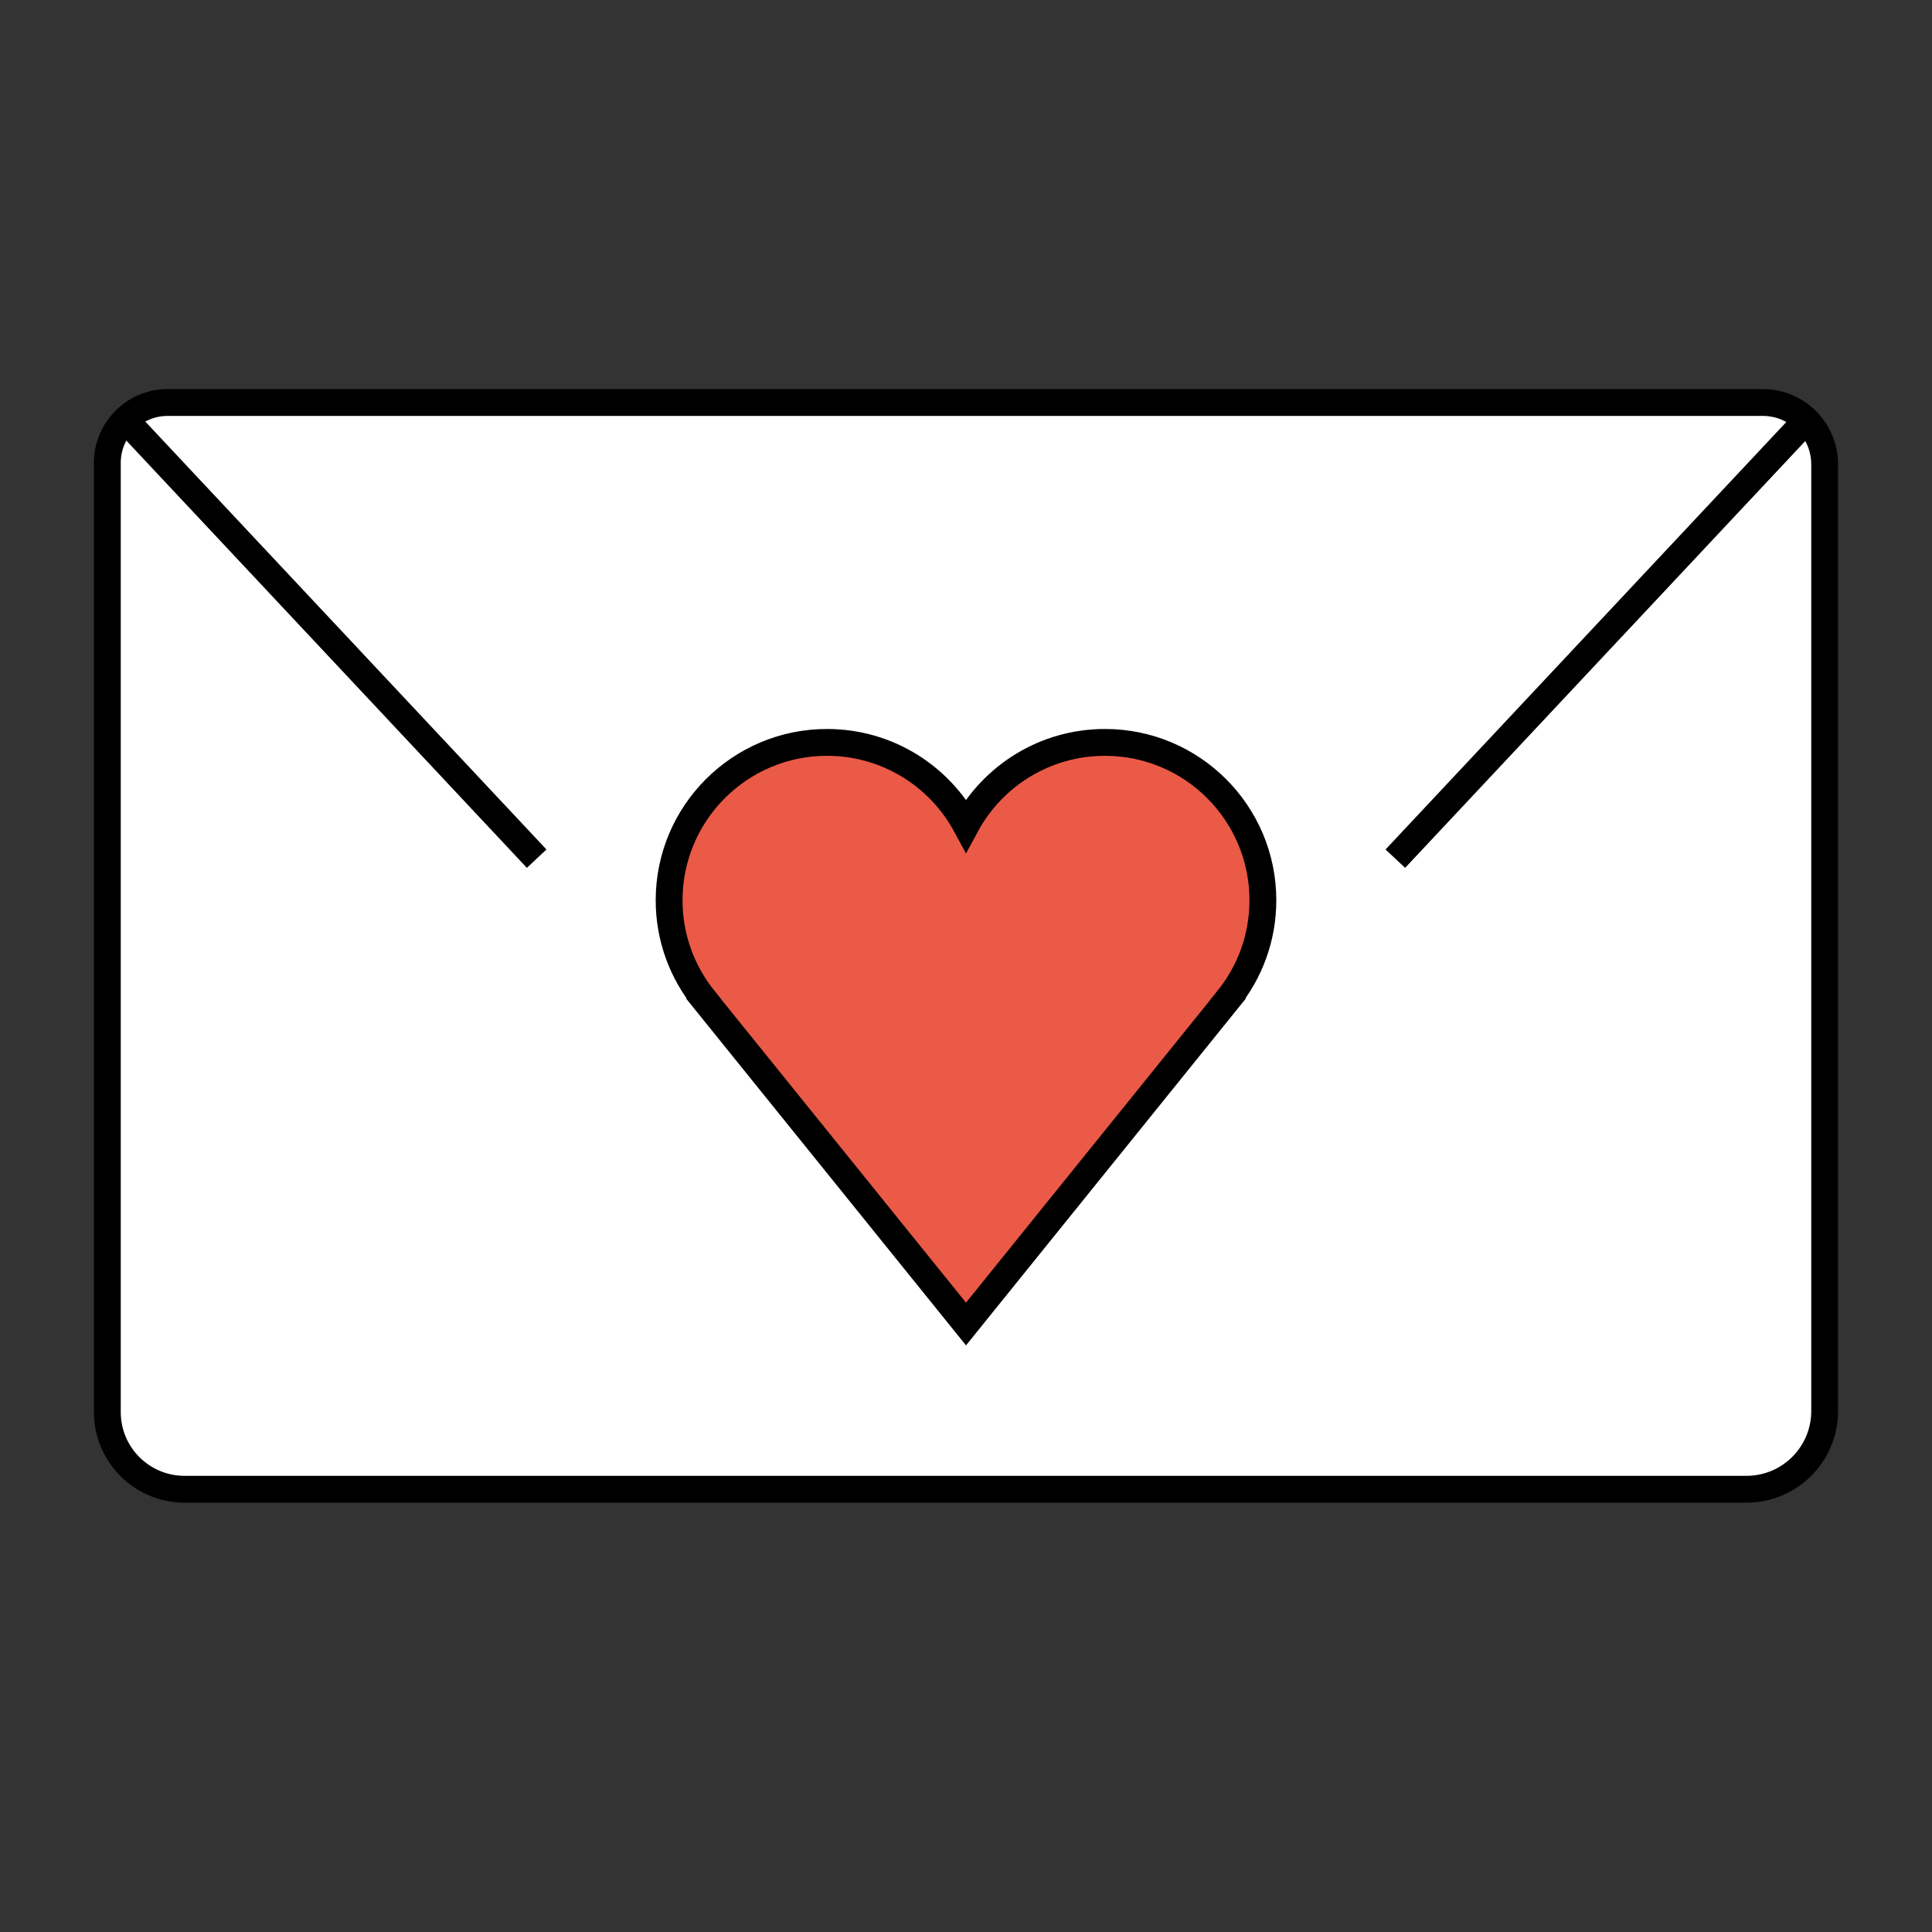 <svg id="emoji" viewBox="0 0 72 72" xmlns="http://www.w3.org/2000/svg" width="64" height="64">
  <rect x="0" y="0" width="72" height="72" fill="#333333" stroke="none"/>
  <g id="color">
    <path fill="#FFFFFF" d="M65.086,55.5H6.878C5.288,55.5,4,54.212,4,52.623V17.248C4,16.007,5.007,15,6.248,15h59.446 C66.968,15,68,16.032,68,17.306v35.28C68,54.195,66.695,55.5,65.086,55.5z"/>
    <g id="line_2_">
      <path fill="#EA5A47" d="M47.064,33.552c0-3.25-2.635-5.885-5.885-5.885c-2.238,0-4.184,1.249-5.179,3.088 c-0.995-1.839-2.941-3.088-5.179-3.088c-3.25,0-5.885,2.635-5.885,5.885c0,1.398,0.49,2.681,1.304,3.691 l-0.002,0.002L36,49.342l9.761-12.098l-0.002-0.002C46.574,36.233,47.064,34.95,47.064,33.552z"/>
    </g>
  </g>
  <g id="hair"/>
  <g id="skin"/>
  <g id="skin-shadow"/>
  <g id="line">
    <path fill="none" stroke="#000000" strokeLinecap="round" strokeLinejoin="round" strokeMiterlimit="10" strokeWidth="2" d="M65.086,55.5H6.878C5.288,55.5,4,54.212,4,52.623V17.248C4,16.007,5.007,15,6.248,15h59.446 C66.968,15,68,16.032,68,17.306v35.28C68,54.195,66.695,55.5,65.086,55.5z"/>
    <line x1="5" x2="20" y1="16" y2="32" fill="none" stroke="#000000" strokeLinecap="round" strokeMiterlimit="10" strokeWidth="2"/>
    <line x1="67" x2="52" y1="16" y2="32" fill="none" stroke="#000000" strokeLinecap="round" strokeMiterlimit="10" strokeWidth="2"/>
    <g id="line_1_">
      <path fill="none" stroke="#000000" strokeLinejoin="round" strokeMiterlimit="10" strokeWidth="2" d="M47.064,33.552 c0-3.25-2.635-5.885-5.885-5.885c-2.238,0-4.184,1.249-5.179,3.088c-0.995-1.839-2.941-3.088-5.179-3.088 c-3.25,0-5.885,2.635-5.885,5.885c0,1.398,0.49,2.681,1.304,3.691l-0.002,0.002L36,49.342l9.761-12.098 l-0.002-0.002C46.574,36.233,47.064,34.95,47.064,33.552z"/>
    </g>
  </g>
</svg>
